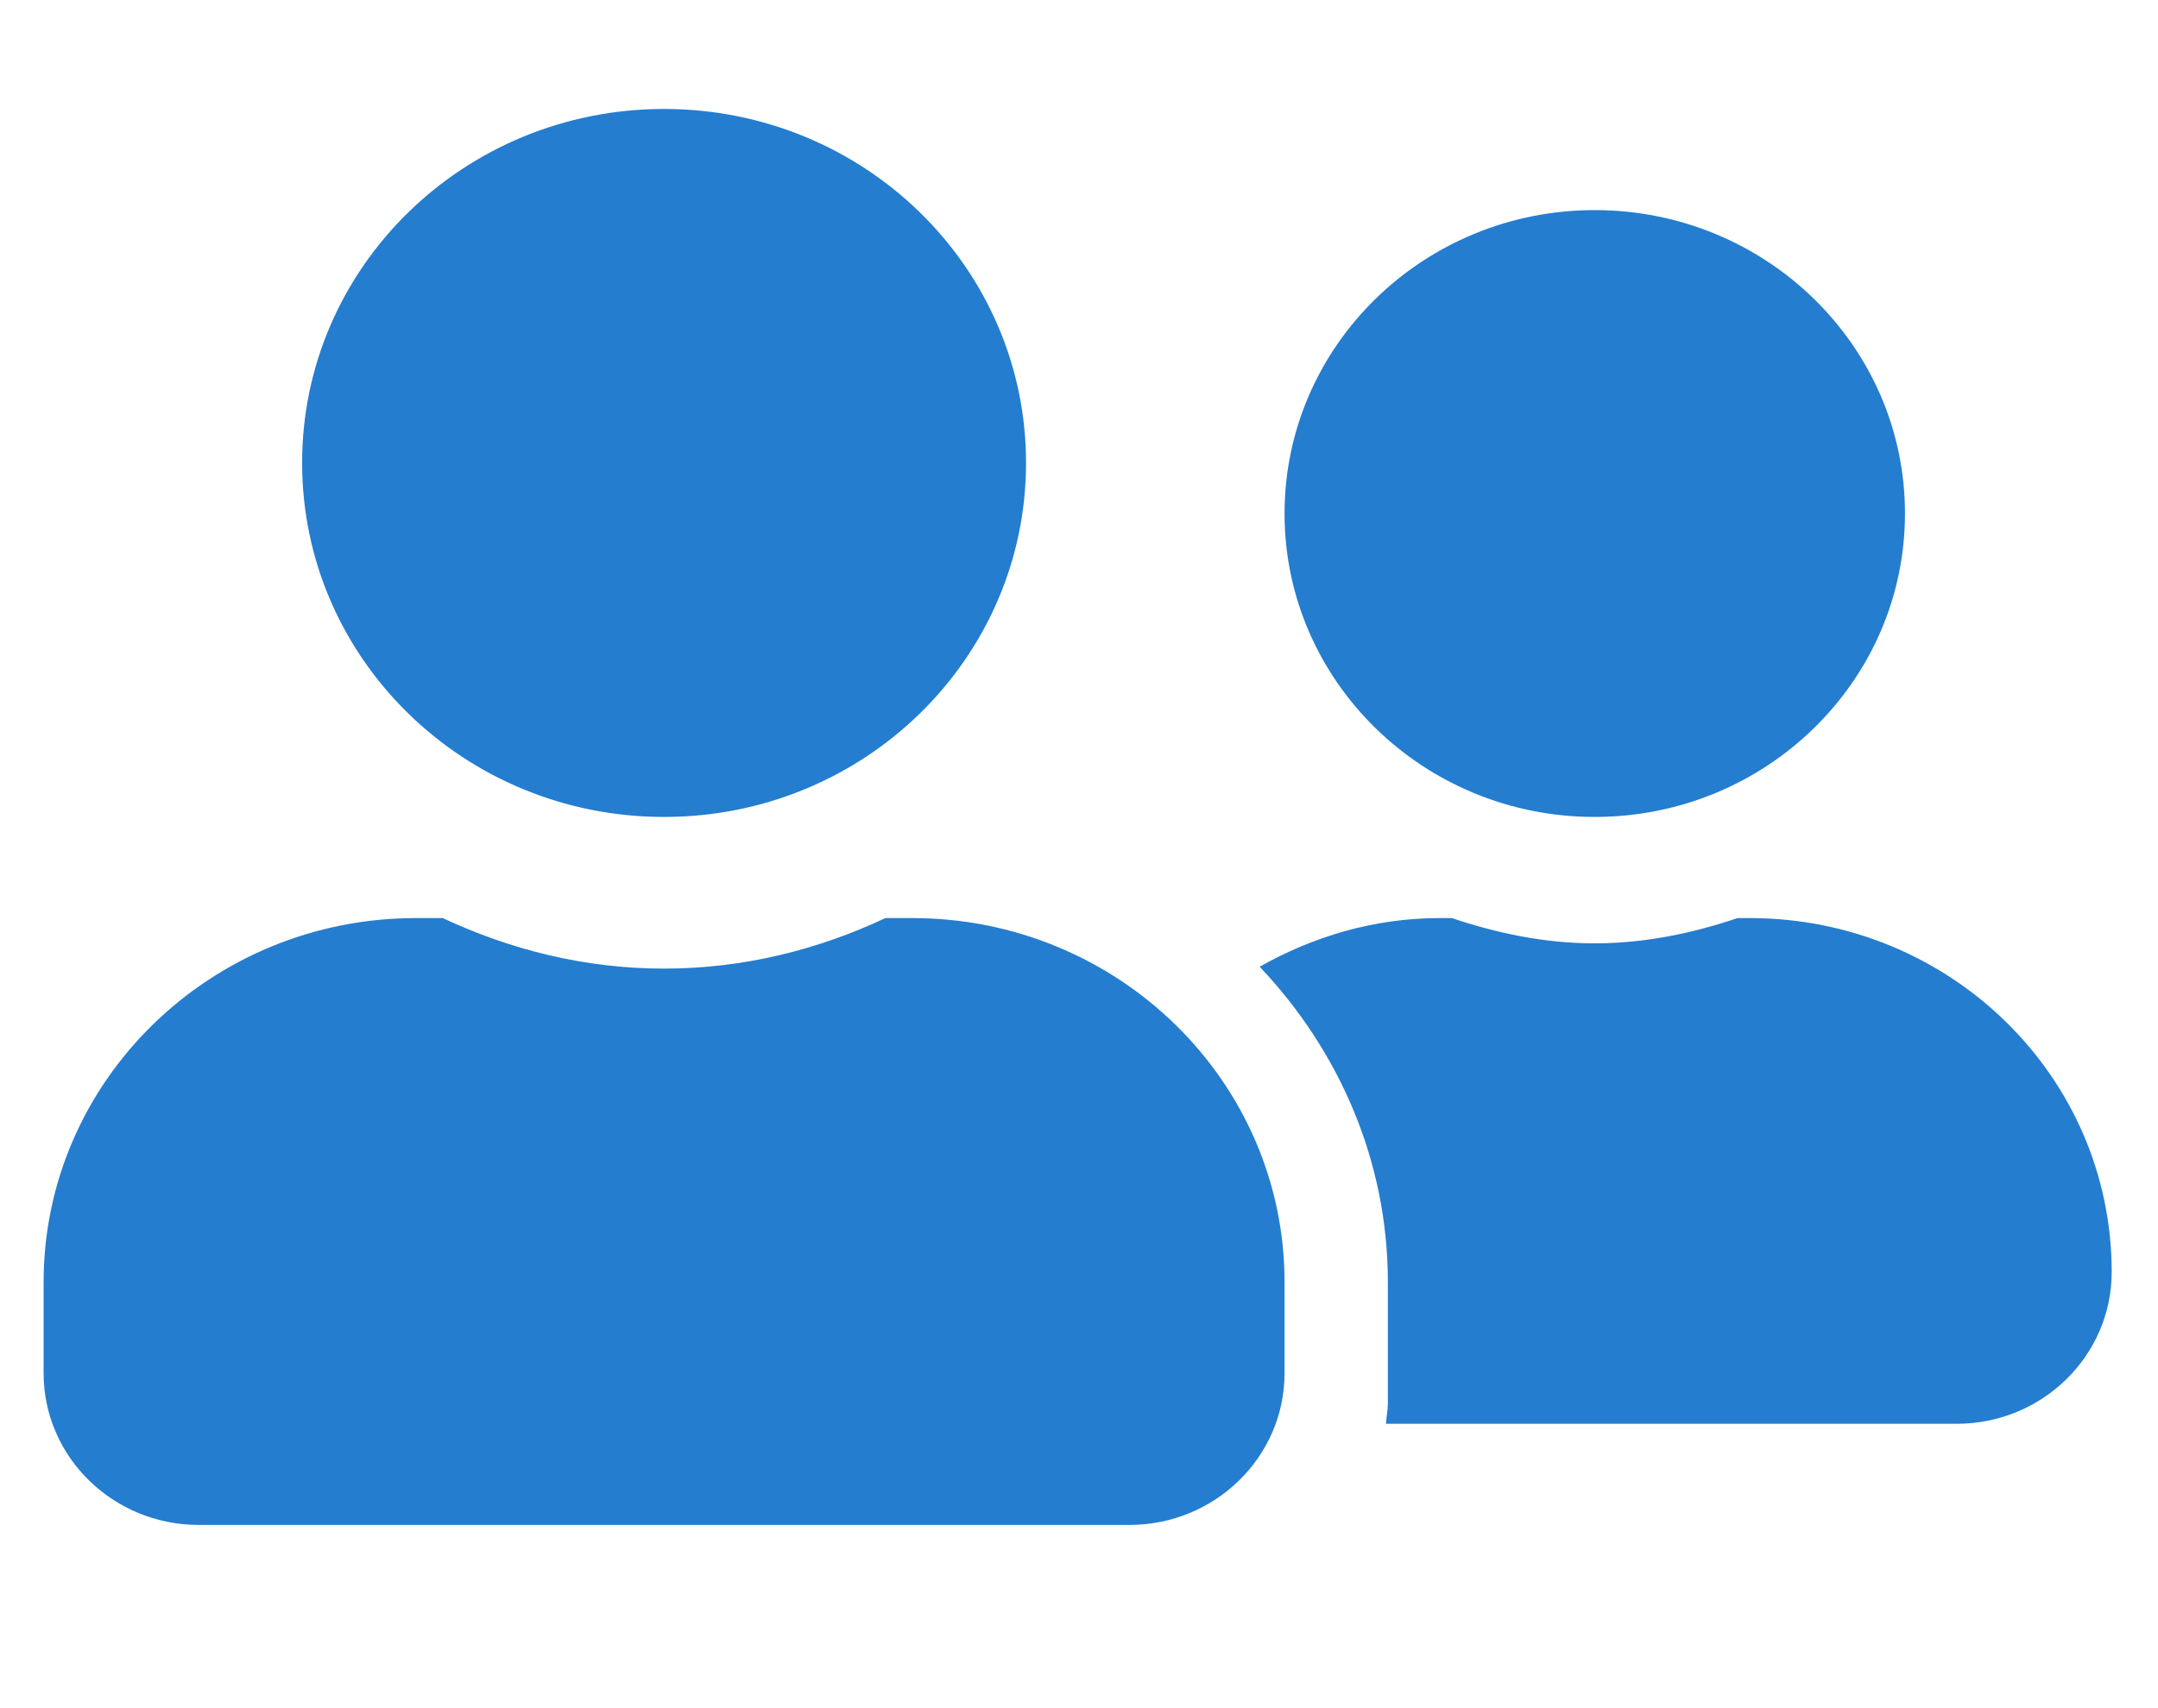 <svg width="24" height="19" viewBox="0 0 24 19" fill="none" xmlns="http://www.w3.org/2000/svg">
<g clip-path="url(#clip0_115_1759)">
<path d="M7.385 9.087C9.61 9.087 11.411 7.325 11.411 5.149C11.411 2.973 9.61 1.212 7.385 1.212C5.161 1.212 3.36 2.973 3.36 5.149C3.36 7.325 5.161 9.087 7.385 9.087ZM10.146 10.212H9.847C9.1 10.563 8.27 10.774 7.385 10.774C6.501 10.774 5.675 10.563 4.924 10.212H4.625C2.34 10.212 0.485 12.026 0.485 14.262V15.274C0.485 16.206 1.258 16.962 2.21 16.962H12.56C13.513 16.962 14.286 16.206 14.286 15.274V14.262C14.286 12.026 12.431 10.212 10.146 10.212ZM17.735 9.087C19.64 9.087 21.186 7.575 21.186 5.712C21.186 3.848 19.64 2.337 17.735 2.337C15.831 2.337 14.286 3.848 14.286 5.712C14.286 7.575 15.831 9.087 17.735 9.087ZM19.46 10.212H19.324C18.824 10.38 18.296 10.493 17.735 10.493C17.175 10.493 16.647 10.38 16.147 10.212H16.011C15.277 10.212 14.602 10.419 14.009 10.753C14.886 11.678 15.435 12.905 15.435 14.262V15.612C15.435 15.689 15.418 15.763 15.414 15.837H21.761C22.713 15.837 23.485 15.081 23.485 14.149C23.485 11.973 21.685 10.212 19.46 10.212Z" fill="#247DCF"/>
</g>
<defs>
<clipPath id="clip0_115_1759">
<rect width="23" height="18" fill="white" transform="translate(0.485 0.087)"/>
</clipPath>
</defs>
</svg>
